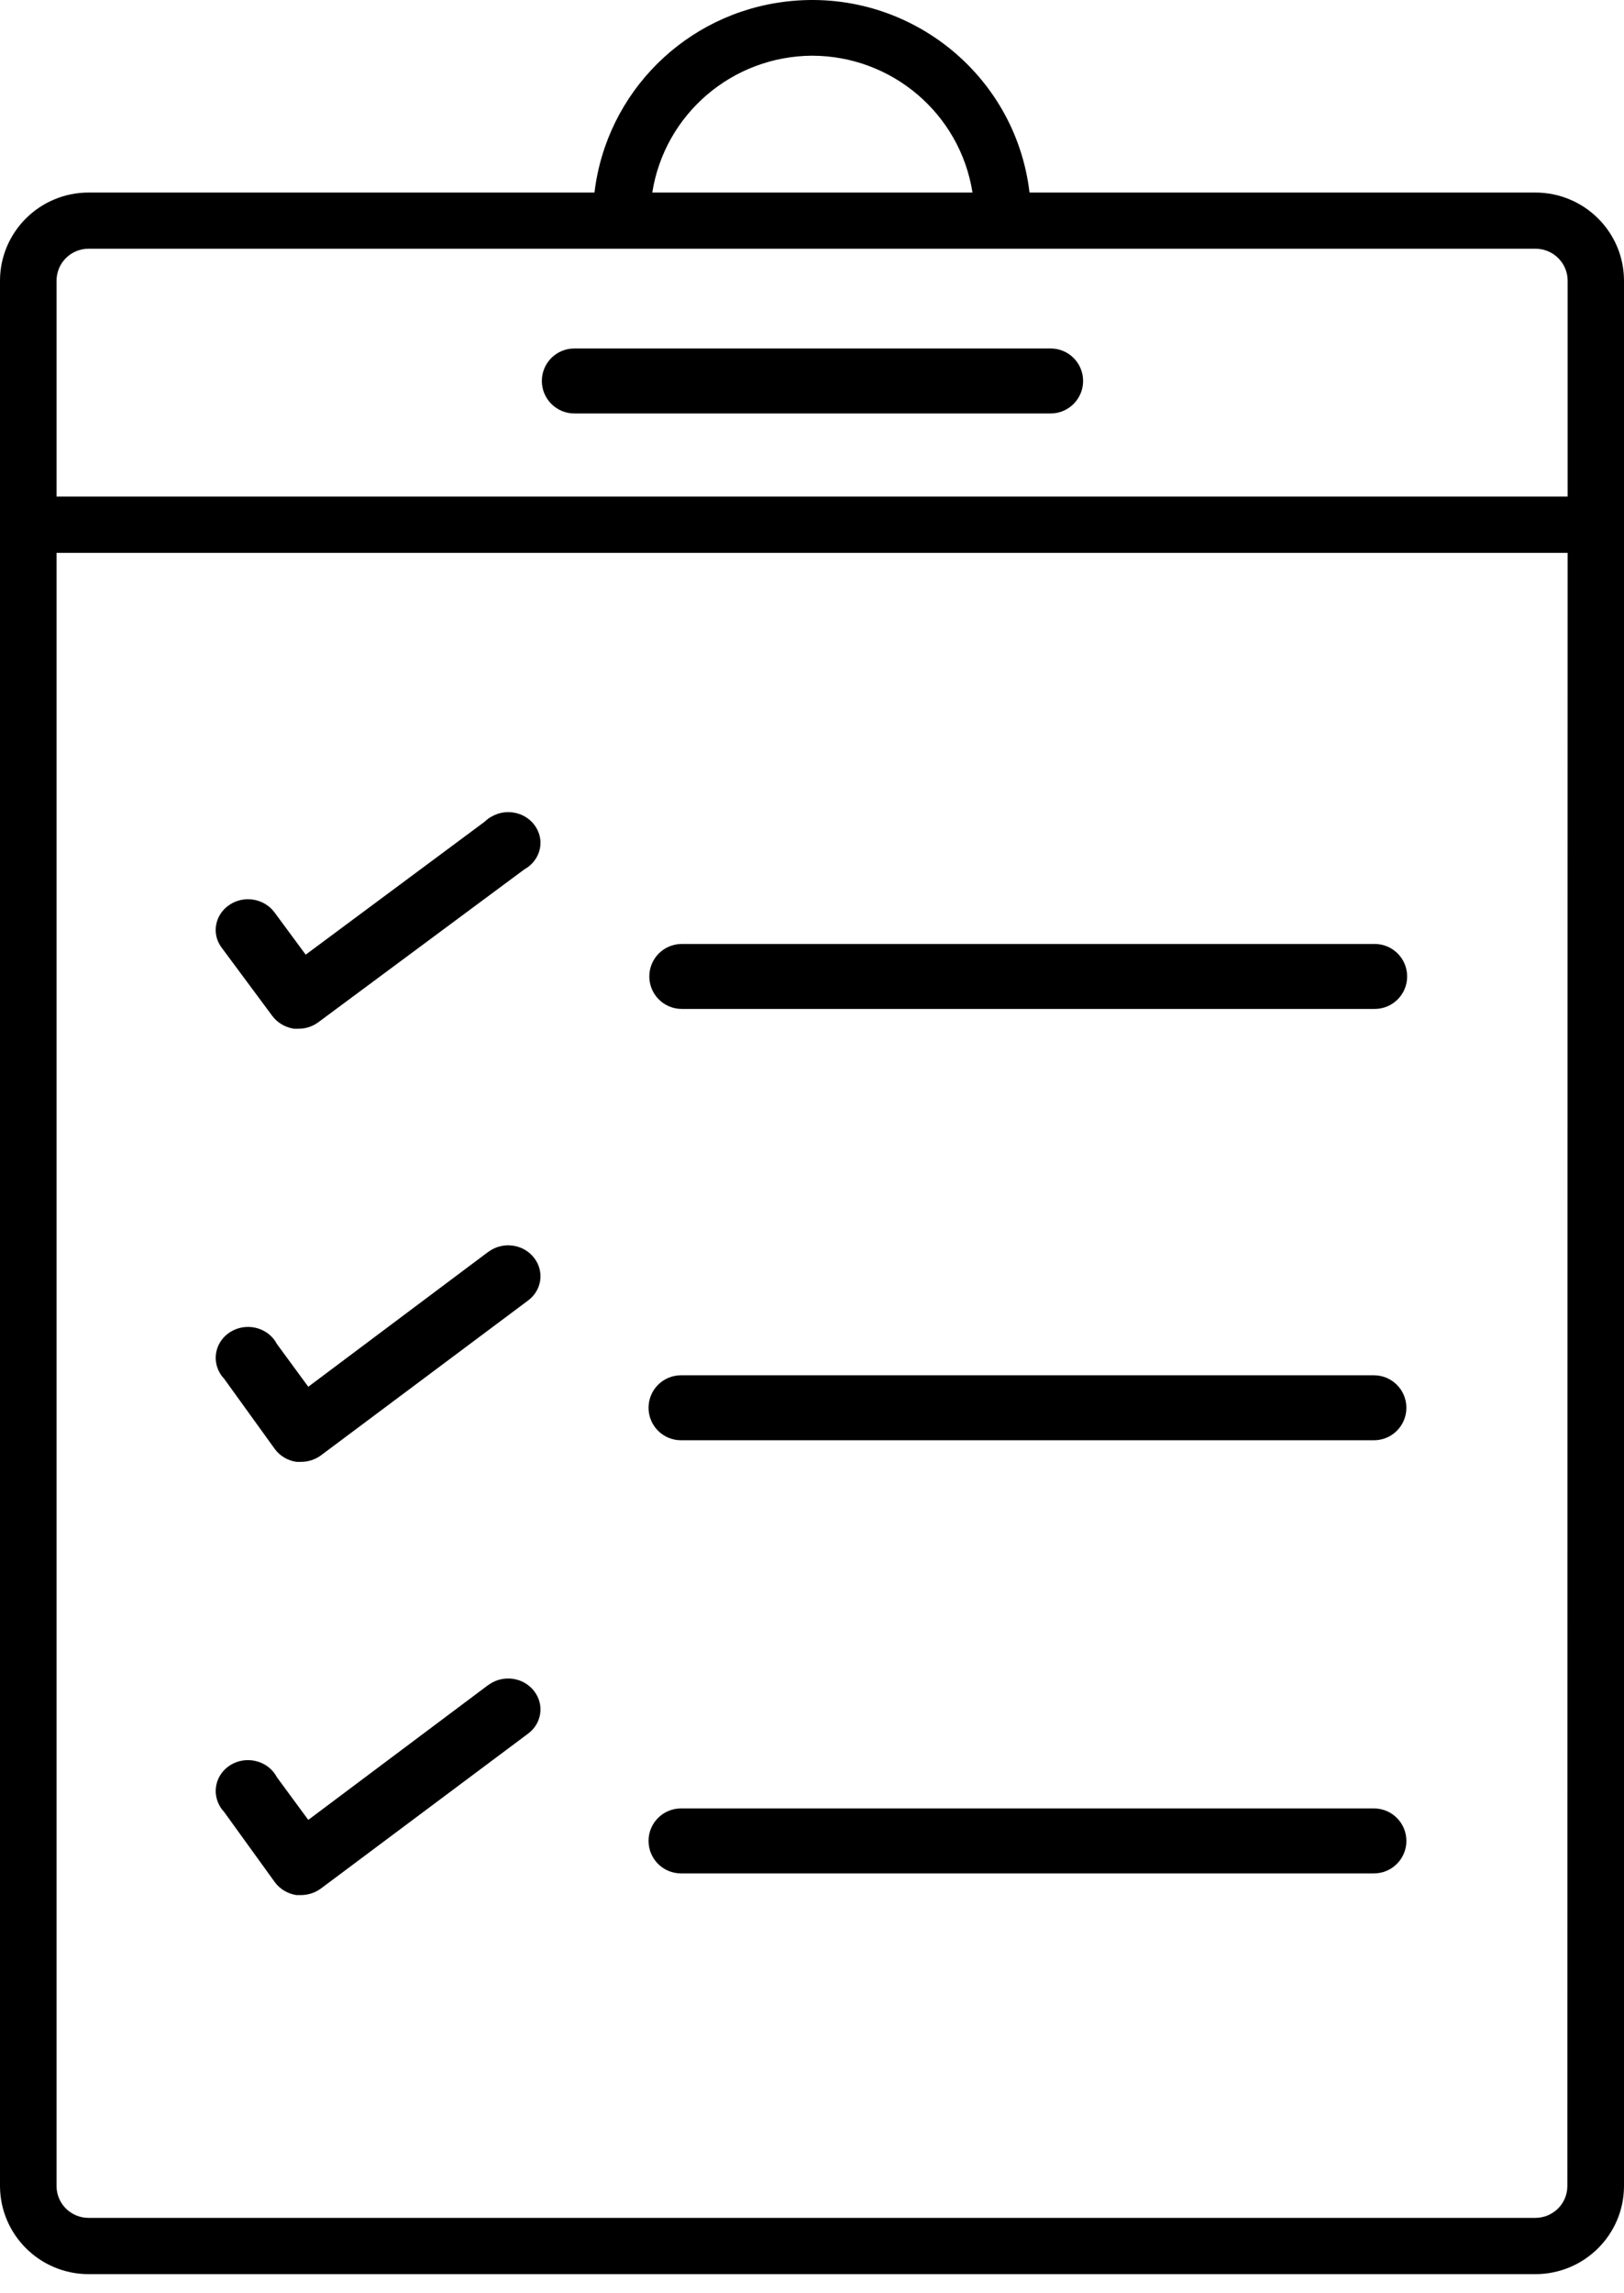 <svg width="17" height="24" viewBox="0 0 17 24" fill="none" xmlns="http://www.w3.org/2000/svg">
<path fill-rule="evenodd" clip-rule="evenodd" d="M0 22.878V2.937C0.001 2.428 0.415 2.016 0.927 2.015H6.223C6.348 0.966 7.178 0.139 8.232 0.016C9.489 -0.132 10.629 0.763 10.777 2.015H16.073C16.585 2.016 16.999 2.428 17 2.937V22.878C16.999 23.387 16.585 23.799 16.073 23.8H0.927C0.416 23.799 0.002 23.387 0 22.878ZM16.072 23.211C16.257 23.211 16.407 23.062 16.407 22.878L16.41 5.786H0.592V22.878C0.592 23.062 0.742 23.211 0.927 23.211H16.072ZM8.5 0.583C9.338 0.584 10.05 1.191 10.18 2.015H6.828C6.958 1.194 7.665 0.588 8.5 0.583ZM16.41 2.937C16.41 2.753 16.259 2.603 16.073 2.603H0.927C0.742 2.603 0.592 2.753 0.592 2.937V5.197H16.41V2.937Z" fill="black"/>
<path d="M2.851 10.633C2.904 10.704 2.986 10.752 3.077 10.766H3.127C3.201 10.766 3.274 10.742 3.334 10.697L5.488 9.099C5.651 9.009 5.706 8.813 5.612 8.66C5.519 8.506 5.312 8.453 5.151 8.543C5.122 8.557 5.097 8.577 5.074 8.599L3.2 9.991L2.873 9.548C2.766 9.403 2.555 9.367 2.403 9.469C2.25 9.57 2.211 9.771 2.319 9.916L2.851 10.633Z" fill="black"/>
<path d="M2.877 15.165C2.93 15.237 3.012 15.286 3.103 15.299H3.153C3.228 15.299 3.301 15.274 3.361 15.23L5.519 13.617C5.671 13.511 5.703 13.309 5.591 13.164C5.481 13.021 5.269 12.989 5.118 13.097C5.113 13.1 5.107 13.104 5.102 13.108L3.227 14.513L2.899 14.066C2.816 13.906 2.612 13.841 2.445 13.921C2.278 14.001 2.21 14.195 2.294 14.356C2.307 14.381 2.323 14.405 2.344 14.426L2.877 15.165Z" fill="black"/>
<path fill-rule="evenodd" clip-rule="evenodd" d="M5.672 3.987C5.672 3.799 5.824 3.647 6.012 3.647H10.998C11.186 3.647 11.338 3.799 11.338 3.987C11.338 4.174 11.186 4.327 10.998 4.327H6.012C5.824 4.327 5.672 4.174 5.672 3.987Z" fill="black"/>
<path fill-rule="evenodd" clip-rule="evenodd" d="M6.797 10.219C6.797 10.031 6.949 9.879 7.137 9.879H14.39C14.578 9.879 14.73 10.031 14.73 10.219C14.73 10.407 14.578 10.559 14.39 10.559H7.137C6.949 10.559 6.797 10.407 6.797 10.219Z" fill="black"/>
<path fill-rule="evenodd" clip-rule="evenodd" d="M6.789 14.733C6.789 14.545 6.941 14.393 7.129 14.393H14.382C14.57 14.393 14.722 14.545 14.722 14.733C14.722 14.921 14.57 15.073 14.382 15.073H7.129C6.941 15.073 6.789 14.921 6.789 14.733Z" fill="black"/>
<path d="M2.877 19.698C2.93 19.77 3.012 19.819 3.103 19.833H3.153C3.228 19.832 3.301 19.808 3.361 19.763L5.519 18.15C5.671 18.044 5.703 17.842 5.591 17.698C5.481 17.554 5.269 17.523 5.118 17.63C5.113 17.633 5.107 17.637 5.102 17.641L3.227 19.046L2.899 18.6C2.816 18.44 2.612 18.375 2.445 18.454C2.278 18.534 2.21 18.728 2.294 18.889C2.307 18.914 2.323 18.939 2.344 18.96L2.877 19.698Z" fill="black"/>
<path fill-rule="evenodd" clip-rule="evenodd" d="M6.789 19.266C6.789 19.078 6.941 18.926 7.129 18.926H14.382C14.57 18.926 14.722 19.078 14.722 19.266C14.722 19.454 14.57 19.606 14.382 19.606H7.129C6.941 19.606 6.789 19.454 6.789 19.266Z" fill="black"/>
</svg>
